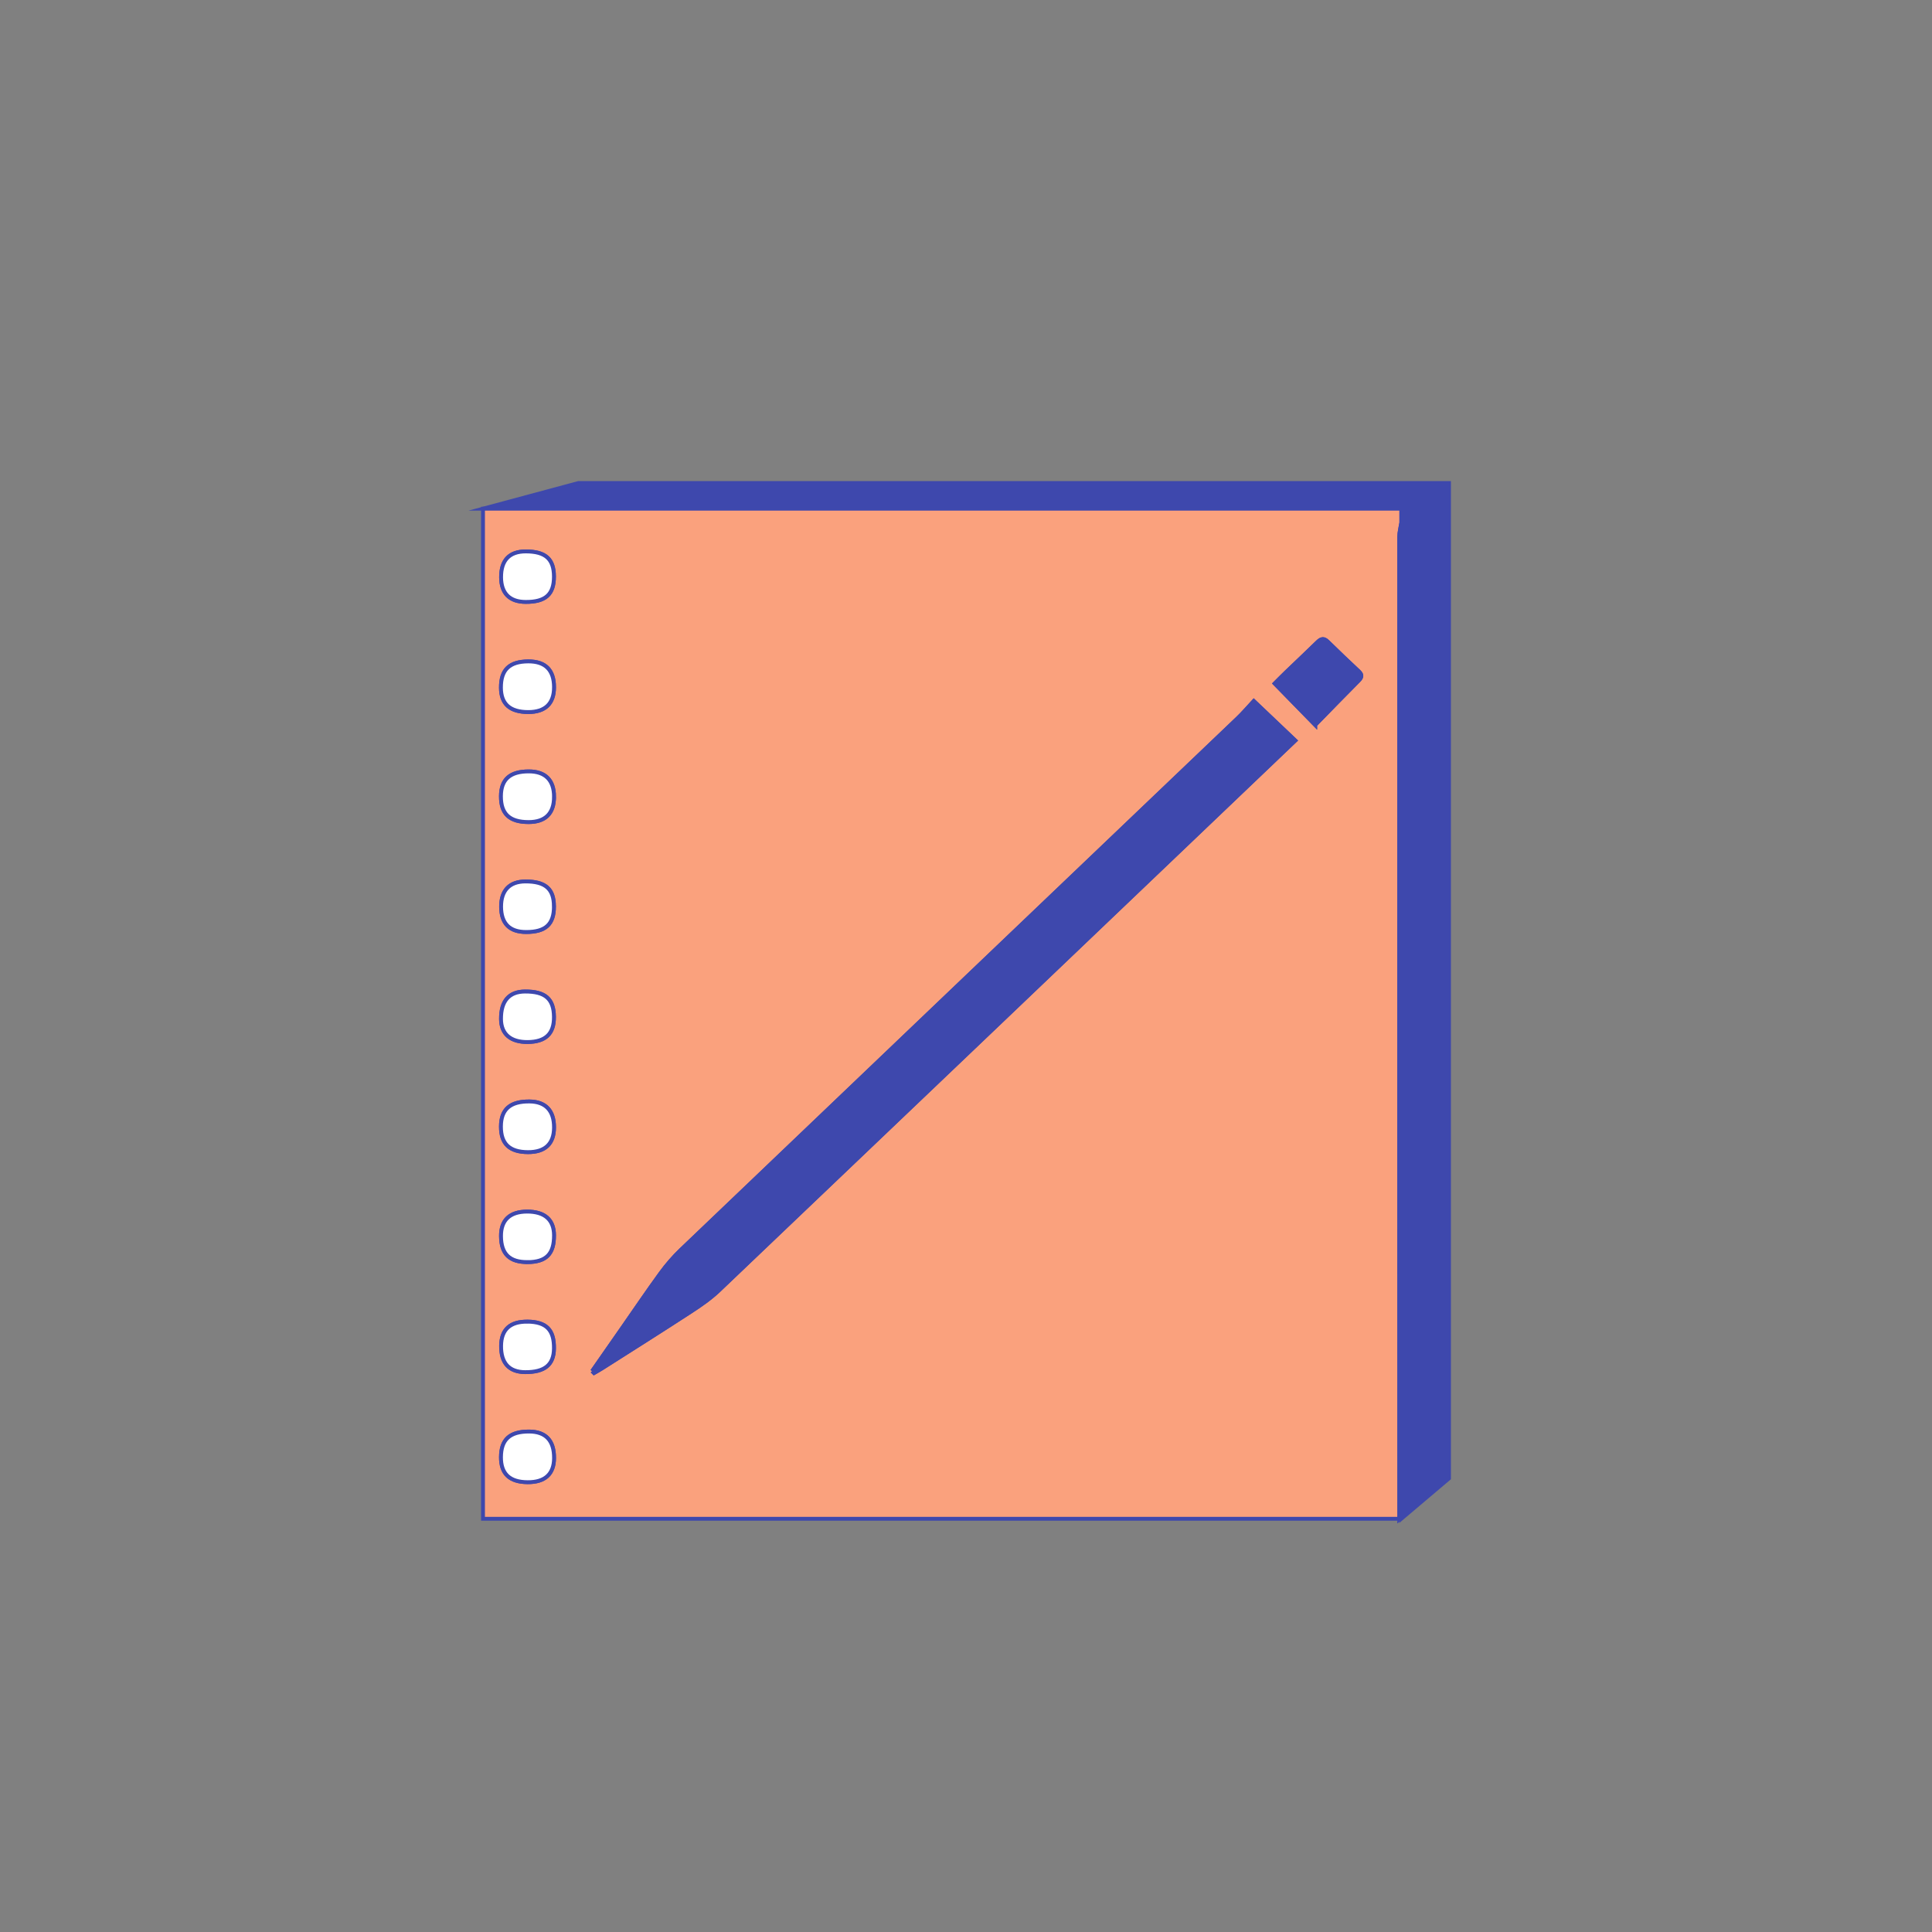 <?xml version="1.0" encoding="UTF-8"?>
<svg xmlns="http://www.w3.org/2000/svg" viewBox="0 0 500 500">
  <rect x="0" y="0" width="500" height="500" fill="#808080" stroke="none"/>
  <defs>
    <style>
      .cls-1 {
        fill: #fff;
      }

      .cls-1, .cls-2, .cls-3 {
        stroke: #3e48ad;
        stroke-miterlimit: 10;
      }

      .cls-2 {
        fill: #3e48ad;
      }

      .cls-3 {
        fill: #faa17d;
      }
    </style>
  </defs>
  <g id="Layer_2" data-name="Layer 2">
    <polygon class="cls-2" points="125 131.65 149.71 125 375 125 375 382.6 362.64 393.06 362.64 131.65 125 131.65"/>
  </g>
  <g id="Layer_1" data-name="Layer 1">
    <g>
      <path class="cls-3" d="M362.15,393.06H125V131.65h237.64v3.72c-.18,1.2-.52,2.4-.52,3.61-.02,47.92-.02,95.85-.01,143.77,0,36.77,.02,73.54,.03,110.32Zm-208.91-38.22l.5,.5c.68-.4,1.37-.77,2.03-1.19,7.72-4.91,15.46-9.78,23.12-14.77,2.5-1.63,5-3.36,7.14-5.4,48.02-45.75,95.99-91.55,143.97-137.34,1.75-1.67,3.5-3.34,5.23-4.99-3.47-3.3-6.9-6.56-10.75-10.22-1.36,1.46-2.7,3.05-4.21,4.49-48.01,45.85-96.05,91.68-144.05,137.55-1.92,1.83-3.67,3.86-5.22,5.99-3.36,4.6-6.54,9.32-9.8,13.99-2.65,3.8-5.3,7.6-7.95,11.4Zm187.13-167.22c3.92-4.01,7.56-7.77,11.26-11.48,.85-.85,.97-1.51,.04-2.38-2.71-2.54-5.41-5.1-8.05-7.7-1.01-1-1.75-.79-2.66,.11-2.65,2.6-5.37,5.13-8.04,7.71-1.14,1.09-2.24,2.23-3.03,3.01,3.4,3.48,6.59,6.75,10.48,10.73Zm-203.83,139.01c4.82-.04,6.86-2.11,6.84-6.96-.02-4.02-2.44-6.14-7-6.12-4.44,.02-6.76,2.21-6.72,6.37,.04,4.6,2.23,6.74,6.88,6.7Zm6.85-120.42c0-4.3-2.25-6.57-6.52-6.57-4.87,0-7.2,2.07-7.22,6.42-.02,4.58,2.25,6.7,7.19,6.69,4.31,0,6.55-2.24,6.55-6.54Zm0,85.6c.02-4.37-2.18-6.71-6.34-6.75-5.01-.05-7.39,2.04-7.4,6.5-.01,4.47,2.23,6.59,7.01,6.61,4.41,.02,6.71-2.16,6.73-6.36Zm0-113.96c0-4.46-2.25-6.71-6.67-6.68-4.89,.03-7.1,2.16-7.07,6.82,.02,4.21,2.35,6.28,7.08,6.29,4.38,0,6.66-2.2,6.66-6.43Zm-6.85,205.74c4.48,.03,6.83-2.11,6.85-6.24,.02-4.54-2.16-6.85-6.48-6.87-4.97-.01-7.25,2.07-7.26,6.64-.01,4.3,2.26,6.43,6.89,6.47Zm6.83-149.02c0-4.52-2.23-6.46-7.38-6.44-4.08,.01-6.3,2.31-6.29,6.51,0,4.36,2.19,6.57,6.49,6.57,5.02,0,7.19-2.01,7.19-6.63Zm0,28.59c-.04-4.67-2.26-6.61-7.52-6.57-4.1,.03-6.22,2.48-6.18,7.14,.03,3.85,2.49,5.97,6.9,5.93,4.63-.04,6.84-2.15,6.8-6.51Zm0-113.94c0-4.56-2.19-6.51-7.31-6.52-4.21,0-6.38,2.28-6.37,6.69,.02,4.17,2.23,6.38,6.42,6.38,5.08,0,7.26-1.96,7.26-6.55Zm-6.84,192.81c-4.49-.06-6.78,2.03-6.83,6.23-.05,4.47,2.06,6.8,6.2,6.83,5.06,.04,7.43-1.89,7.48-6.11,.06-4.83-1.97-6.89-6.84-6.96Z"/>
      <path class="cls-3" d="M362.15,393.06c-.01-36.77-.03-73.54-.03-110.32,0-47.92-.01-95.85,.01-143.77,0-1.2,.34-2.4,.52-3.61,0,85.19,0,170.37-.02,255.56,0,.71-.31,1.42-.48,2.14Z"/>
      <path class="cls-2" d="M153.24,354.84c2.65-3.8,5.3-7.6,7.95-11.4,3.26-4.67,6.44-9.39,9.8-13.99,1.55-2.12,3.31-4.15,5.22-5.99,48-45.87,96.04-91.7,144.05-137.55,1.51-1.44,2.85-3.03,4.21-4.49,3.85,3.66,7.28,6.92,10.75,10.22-1.73,1.65-3.48,3.32-5.23,4.99-47.98,45.79-95.95,91.59-143.97,137.34-2.14,2.03-4.64,3.77-7.14,5.4-7.66,4.99-15.4,9.86-23.12,14.77-.66,.42-1.35,.8-2.03,1.19l-.5-.5Z"/>
      <path class="cls-2" d="M340.37,187.62c-3.89-3.98-7.08-7.25-10.48-10.73,.79-.79,1.89-1.92,3.03-3.01,2.68-2.57,5.39-5.11,8.04-7.71,.92-.9,1.65-1.11,2.66-.11,2.64,2.6,5.34,5.16,8.05,7.7,.93,.87,.81,1.53-.04,2.38-3.69,3.71-7.34,7.47-11.26,11.48Z"/>
      <path class="cls-1" d="M136.54,326.63c-4.65,.03-6.85-2.1-6.88-6.7-.03-4.16,2.28-6.35,6.72-6.37,4.56-.02,6.98,2.1,7,6.12,.02,4.85-2.02,6.93-6.84,6.96Z"/>
      <path class="cls-1" d="M143.38,206.21c0,4.29-2.25,6.53-6.55,6.54-4.94,0-7.21-2.1-7.19-6.69,.02-4.35,2.35-6.43,7.22-6.42,4.27,0,6.52,2.28,6.52,6.57Z"/>
      <path class="cls-1" d="M143.38,291.81c-.02,4.2-2.32,6.37-6.73,6.36-4.77-.02-7.02-2.14-7.01-6.61,.01-4.46,2.39-6.55,7.4-6.5,4.16,.04,6.36,2.38,6.34,6.75Z"/>
      <path class="cls-1" d="M143.38,177.85c0,4.23-2.28,6.43-6.66,6.43-4.73,0-7.06-2.08-7.08-6.29-.02-4.66,2.19-6.79,7.07-6.82,4.41-.02,6.66,2.23,6.67,6.68Z"/>
      <path class="cls-1" d="M136.54,383.59c-4.64-.03-6.91-2.17-6.89-6.47,.02-4.57,2.29-6.65,7.26-6.64,4.32,.01,6.5,2.33,6.48,6.87-.02,4.14-2.37,6.28-6.85,6.24Z"/>
      <path class="cls-1" d="M143.36,234.57c0,4.63-2.17,6.63-7.19,6.63-4.3,0-6.48-2.21-6.49-6.57,0-4.2,2.21-6.5,6.29-6.51,5.15-.02,7.38,1.92,7.38,6.44Z"/>
      <path class="cls-1" d="M143.36,263.17c.04,4.36-2.17,6.47-6.8,6.51-4.41,.04-6.87-2.08-6.9-5.93-.04-4.67,2.08-7.11,6.18-7.14,5.26-.04,7.48,1.9,7.52,6.57Z"/>
      <path class="cls-1" d="M143.36,149.23c0,4.59-2.18,6.56-7.26,6.55-4.18,0-6.4-2.21-6.42-6.38-.02-4.4,2.16-6.69,6.37-6.69,5.12,0,7.3,1.96,7.31,6.52Z"/>
      <path class="cls-1" d="M136.52,342.04c4.87,.07,6.9,2.13,6.84,6.96-.05,4.22-2.41,6.15-7.48,6.11-4.14-.03-6.25-2.37-6.2-6.83,.05-4.2,2.35-6.29,6.83-6.23Z"/>
    </g>
  </g>
</svg>